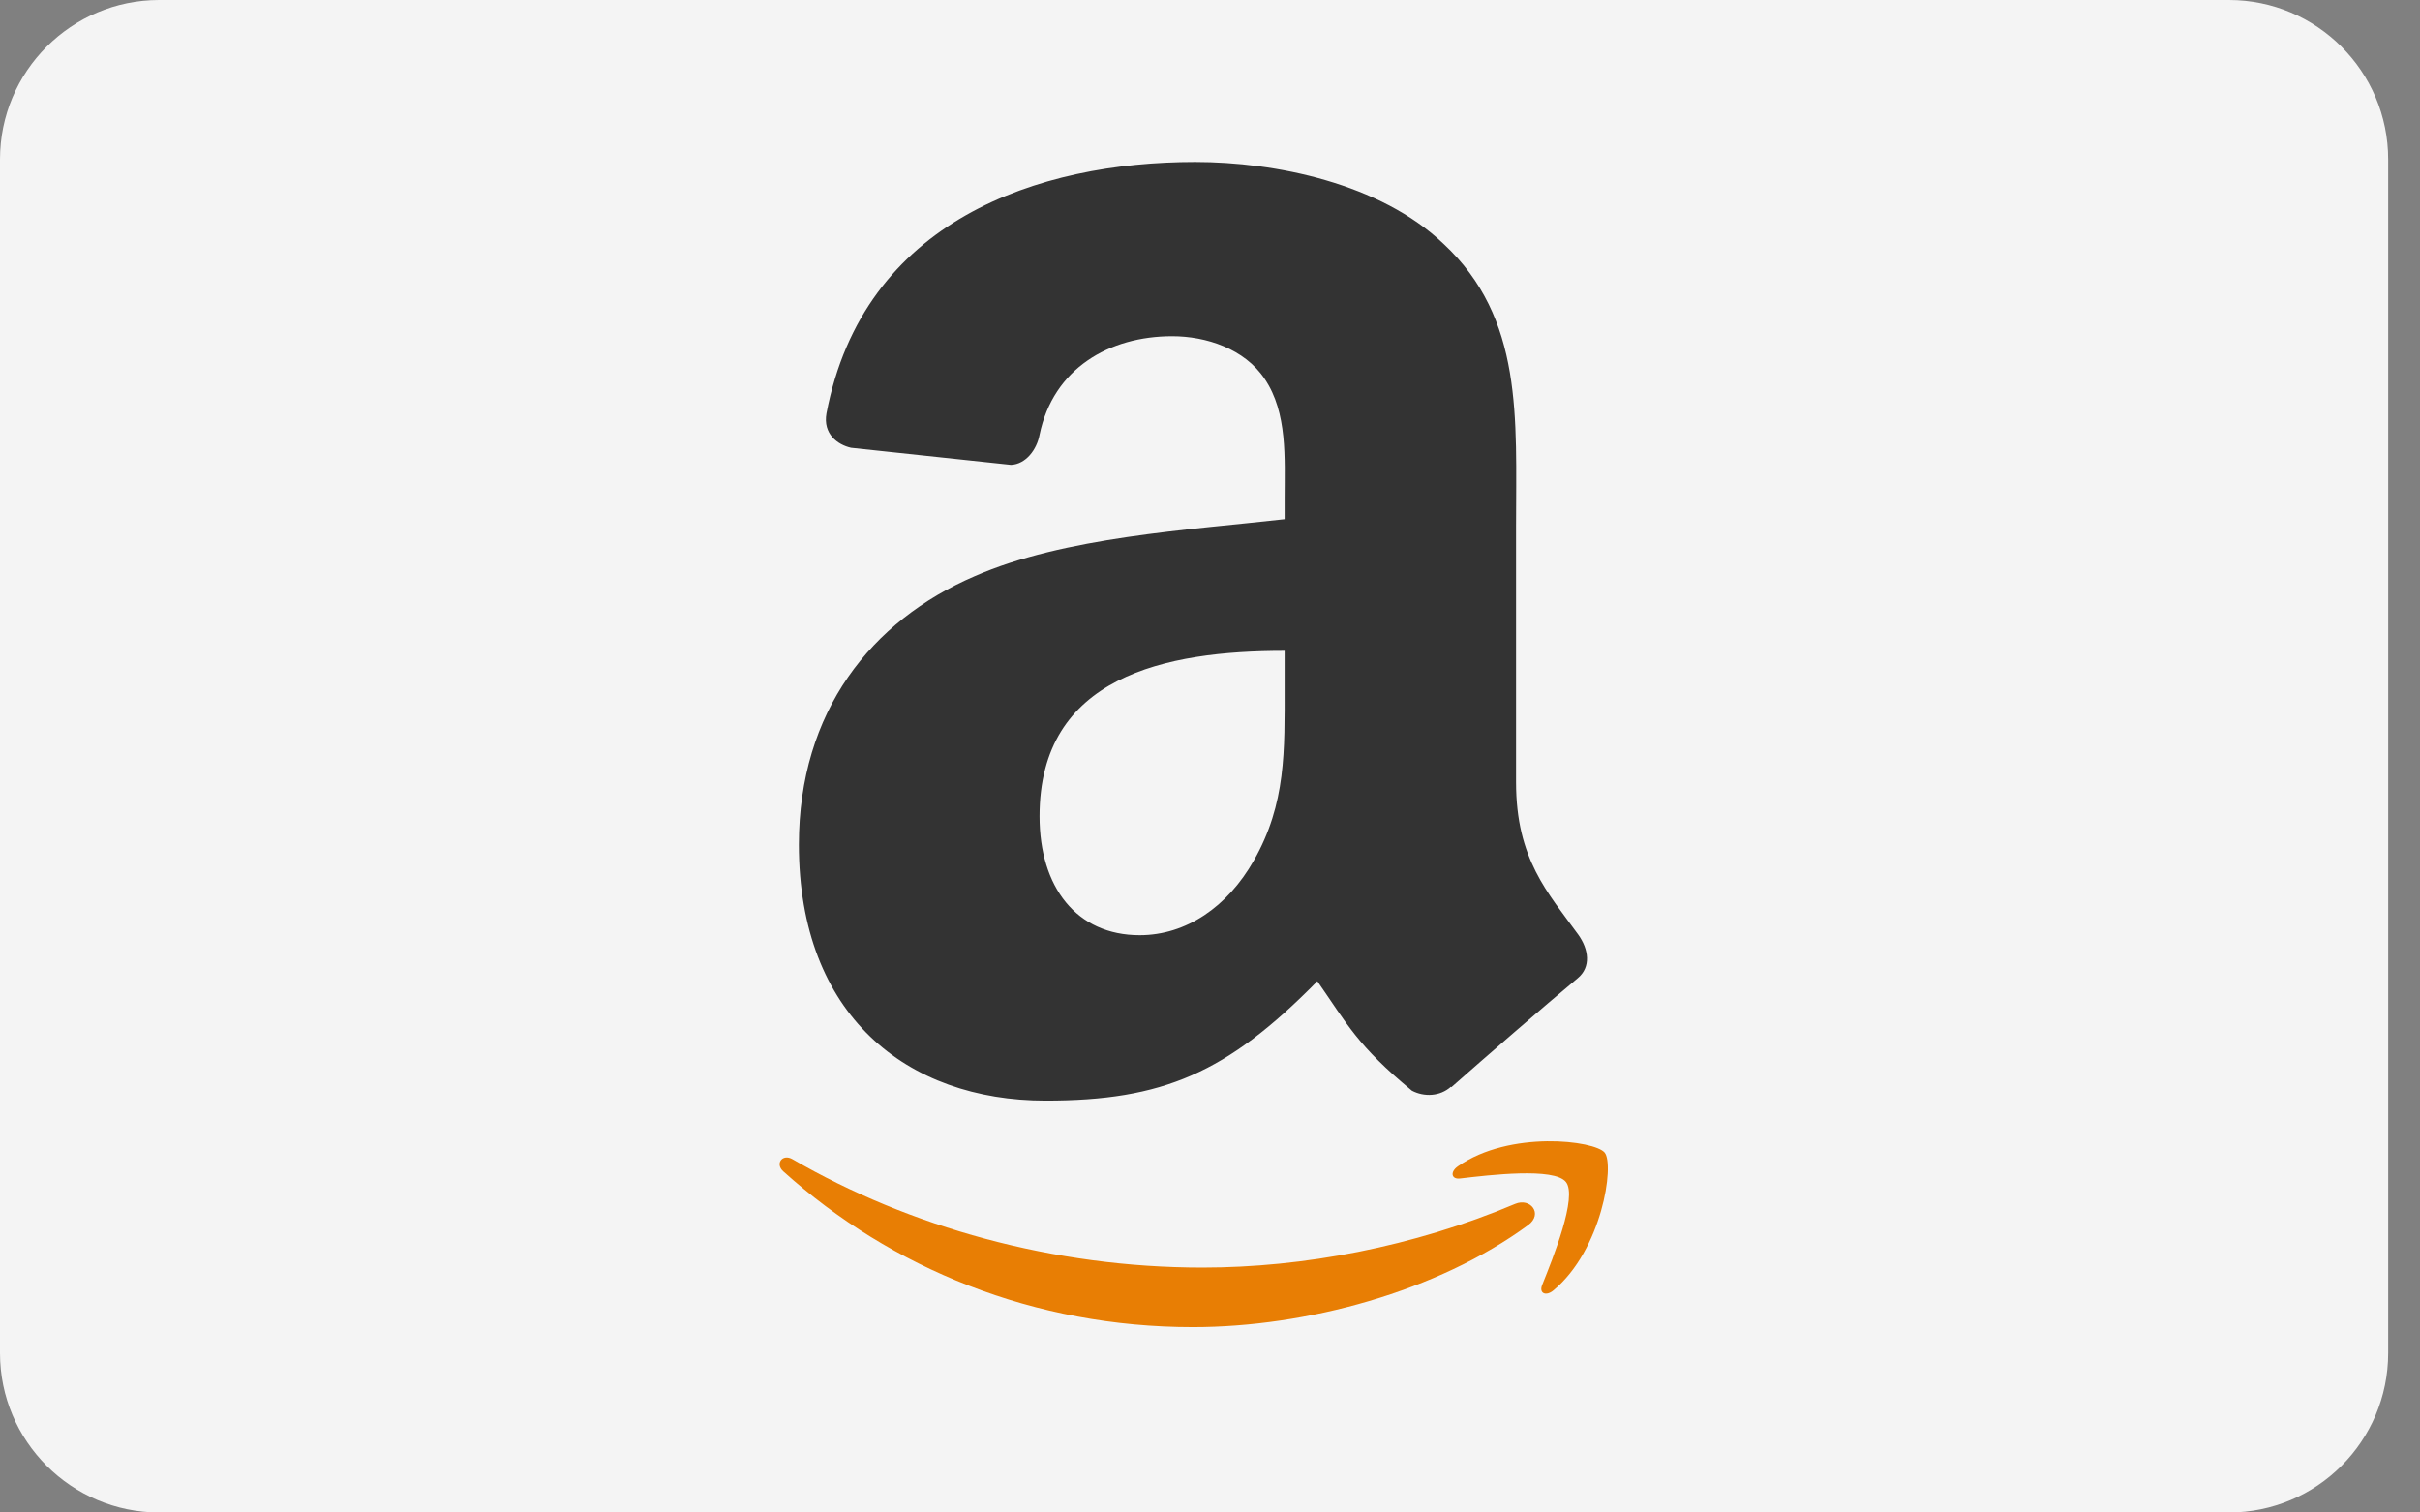 <svg width="64" height="40" viewBox="0 0 64 40" fill="none" xmlns="http://www.w3.org/2000/svg">
<rect x="0" y="0" width="64" height="40" fill="#808080" stroke="none"/>
<path fill-rule="evenodd" clip-rule="evenodd" d="M58.947 0H4.211C1.885 0 0 1.889 0 4.215V35.785C0 38.113 1.89 40 4.211 40H58.947C61.272 40 63.158 38.111 63.158 35.785V4.215C63.158 1.887 61.268 0 58.947 0Z" fill="#F4F4F4"/>
<path fill-rule="evenodd" clip-rule="evenodd" d="M40.417 32.397C38.019 34.158 34.542 35.098 31.549 35.098C27.352 35.098 23.573 33.552 20.715 30.979C20.49 30.777 20.692 30.501 20.961 30.659C24.046 32.447 27.86 33.523 31.8 33.523C34.458 33.523 37.381 32.975 40.069 31.839C40.475 31.667 40.814 32.103 40.417 32.397Z" fill="#E87E04"/>
<path fill-rule="evenodd" clip-rule="evenodd" d="M41.414 31.261C41.109 30.87 39.388 31.076 38.615 31.167C38.38 31.196 38.344 30.992 38.556 30.845C39.927 29.884 42.176 30.161 42.439 30.484C42.701 30.808 42.37 33.054 41.082 34.126C40.885 34.291 40.696 34.203 40.784 33.985C41.073 33.265 41.722 31.653 41.414 31.261Z" fill="#E87E04"/>
<path fill-rule="evenodd" clip-rule="evenodd" d="M33.974 18.153C33.974 19.846 34.017 21.257 33.158 22.76C32.465 23.982 31.368 24.733 30.141 24.733C28.467 24.733 27.492 23.462 27.492 21.587C27.492 17.884 30.822 17.212 33.974 17.212V18.153ZM38.371 28.741C38.083 28.998 37.666 29.016 37.34 28.845C35.893 27.648 35.636 27.092 34.839 25.949C32.447 28.381 30.755 29.108 27.652 29.108C23.985 29.108 21.127 26.853 21.127 22.338C21.127 18.813 23.046 16.412 25.775 15.239C28.142 14.2 31.448 14.017 33.974 13.73V13.168C33.974 12.135 34.054 10.913 33.447 10.021C32.913 9.221 31.895 8.891 31 8.891C29.338 8.891 27.854 9.74 27.492 11.5C27.419 11.891 27.13 12.276 26.738 12.294L22.507 11.842C22.151 11.762 21.759 11.475 21.857 10.931C22.832 5.824 27.462 4.284 31.607 4.284C33.729 4.284 36.5 4.846 38.175 6.447C40.296 8.42 40.094 11.054 40.094 13.919V20.689C40.094 22.723 40.94 23.615 41.737 24.715C42.019 25.106 42.081 25.576 41.725 25.87C40.836 26.609 39.254 27.984 38.383 28.753L38.371 28.741" fill="#333333"/>
</svg>
